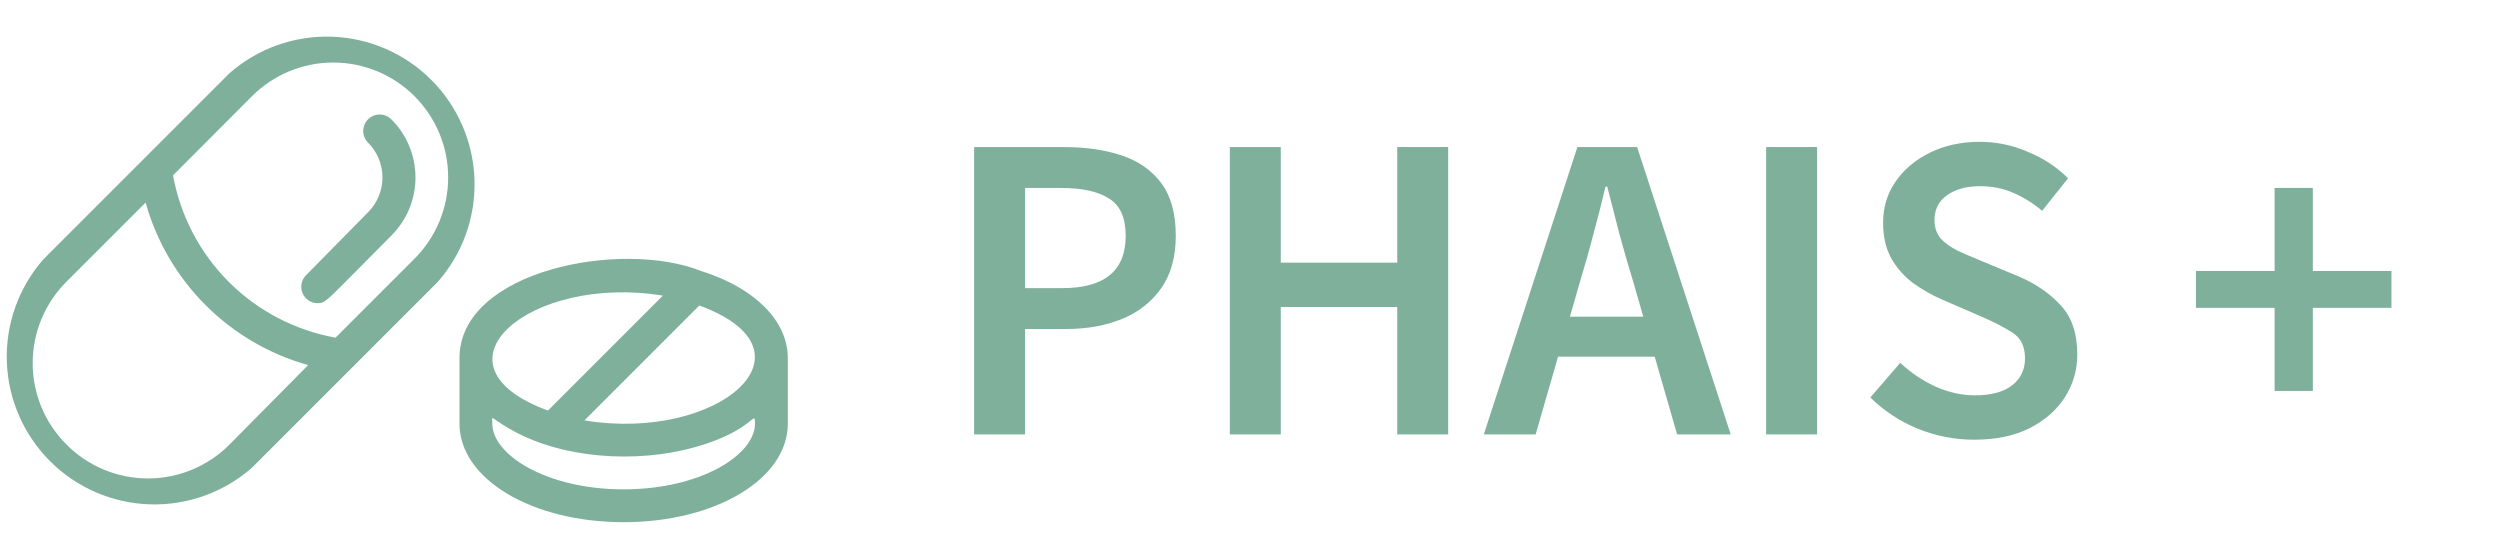 <svg width="305" height="67" viewBox="0 0 305 67" fill="none" xmlns="http://www.w3.org/2000/svg">
<path d="M118.842 53V17.946H129.883C132.492 17.946 134.814 18.285 136.851 18.964C138.888 19.643 140.496 20.768 141.675 22.341C142.854 23.913 143.444 26.057 143.444 28.773C143.444 31.346 142.854 33.472 141.675 35.151C140.496 36.831 138.906 38.081 136.905 38.903C134.904 39.725 132.635 40.136 130.098 40.136H125.059V53H118.842ZM125.059 35.151H129.615C134.761 35.151 137.334 33.025 137.334 28.773C137.334 26.557 136.655 25.039 135.297 24.217C133.975 23.359 132.009 22.93 129.401 22.93H125.059V35.151ZM150.038 53V17.946H156.256V32.042H170.46V17.946H176.678V53H170.46V37.456H156.256V53H150.038ZM192.762 34.347L191.529 38.635H200.481L199.248 34.347C198.676 32.489 198.122 30.577 197.586 28.612C197.086 26.647 196.586 24.699 196.085 22.77H195.871C195.407 24.735 194.906 26.7 194.37 28.666C193.87 30.595 193.334 32.489 192.762 34.347ZM181.024 53L192.441 17.946H199.73L211.147 53H204.608L201.874 43.513H190.082L187.349 53H181.024ZM215.468 53V17.946H221.686V53H215.468ZM240.833 53.643C238.475 53.643 236.188 53.197 233.972 52.303C231.793 51.41 229.863 50.141 228.184 48.498L231.828 44.263C233.079 45.442 234.508 46.407 236.116 47.158C237.724 47.872 239.332 48.23 240.94 48.23C242.941 48.23 244.46 47.819 245.496 46.997C246.533 46.175 247.051 45.085 247.051 43.727C247.051 42.262 246.533 41.208 245.496 40.565C244.496 39.922 243.209 39.261 241.637 38.582L236.813 36.491C235.67 35.991 234.544 35.348 233.436 34.562C232.364 33.776 231.471 32.775 230.756 31.56C230.077 30.345 229.738 28.88 229.738 27.165C229.738 25.307 230.238 23.645 231.239 22.18C232.275 20.679 233.669 19.5 235.42 18.642C237.206 17.749 239.243 17.302 241.53 17.302C243.567 17.302 245.532 17.713 247.426 18.535C249.32 19.321 250.946 20.393 252.304 21.751L249.141 25.718C248.033 24.788 246.854 24.056 245.604 23.52C244.389 22.984 243.031 22.716 241.53 22.716C239.886 22.716 238.546 23.091 237.51 23.842C236.509 24.556 236.009 25.557 236.009 26.843C236.009 27.736 236.259 28.487 236.76 29.094C237.296 29.666 237.992 30.166 238.85 30.595C239.708 30.988 240.619 31.381 241.584 31.774L246.354 33.758C248.426 34.651 250.124 35.83 251.446 37.295C252.768 38.724 253.429 40.708 253.429 43.245C253.429 45.139 252.929 46.872 251.928 48.444C250.928 50.016 249.481 51.285 247.587 52.25C245.729 53.179 243.477 53.643 240.833 53.643ZM277.502 47.694V37.563H267.907V33.061H277.502V22.93H282.165V33.061H291.759V37.563H282.165V47.694H277.502Z" fill="#7EB09B"/>
<path d="M53.414 34.386C56.433 30.95 58.032 26.494 57.888 21.923C57.743 17.351 55.867 13.005 52.637 9.766C49.408 6.527 45.068 4.636 40.497 4.478C35.926 4.319 31.466 5.904 28.02 8.912L5.269 31.663C2.261 35.109 0.676 39.569 0.834 44.14C0.993 48.712 2.884 53.051 6.123 56.281C9.362 59.51 13.708 61.386 18.28 61.531C22.851 61.675 27.307 60.076 30.743 57.057L53.414 34.386ZM30.743 11.736C33.373 9.106 36.939 7.629 40.657 7.629C44.375 7.629 47.941 9.106 50.57 11.736C53.2 14.365 54.677 17.931 54.677 21.649C54.677 25.367 53.2 28.933 50.57 31.563L40.937 41.196C36.007 40.311 31.464 37.939 27.92 34.399C24.376 30.858 22 26.319 21.11 21.389L30.743 11.736ZM8.092 54.213C6.791 52.912 5.758 51.366 5.053 49.665C4.349 47.964 3.986 46.141 3.986 44.3C3.986 42.459 4.349 40.636 5.053 38.935C5.758 37.234 6.791 35.688 8.092 34.386L17.766 24.713C19.088 29.443 21.608 33.752 25.081 37.225C28.553 40.698 32.863 43.218 37.593 44.54L28.02 54.213C26.716 55.531 25.164 56.576 23.454 57.289C21.744 58.003 19.909 58.37 18.056 58.37C16.203 58.37 14.368 58.003 12.658 57.289C10.948 56.576 9.396 55.531 8.092 54.213Z" fill="#7EB09B"/>
<path d="M38.654 36.99C39.856 36.99 39.495 36.99 47.747 28.739C48.679 27.808 49.419 26.703 49.924 25.487C50.429 24.27 50.688 22.966 50.688 21.649C50.688 20.332 50.429 19.028 49.924 17.811C49.419 16.595 48.679 15.489 47.747 14.559C47.37 14.182 46.858 13.97 46.325 13.97C45.791 13.97 45.28 14.182 44.903 14.559C44.526 14.936 44.314 15.448 44.314 15.981C44.314 16.515 44.526 17.026 44.903 17.403C46.028 18.53 46.66 20.057 46.66 21.649C46.66 23.241 46.028 24.768 44.903 25.895L37.252 33.665C37.003 33.948 36.839 34.295 36.778 34.667C36.717 35.039 36.763 35.421 36.909 35.768C37.056 36.115 37.297 36.414 37.606 36.63C37.914 36.846 38.278 36.971 38.654 36.99Z" fill="#7EB09B"/>
<path d="M85.598 33.085C75.805 29.159 56.058 33.004 56.058 43.679V51.69C56.058 58.419 64.85 63.706 76.085 63.706C87.32 63.706 96.112 58.419 96.112 51.69V43.679C96.112 39.173 92.107 35.127 85.598 33.085ZM71.299 51.289L85.318 37.27C100.538 42.858 87.601 53.973 71.299 51.289ZM80.872 36.069L66.853 50.088C51.572 44.48 64.69 33.405 80.872 36.069ZM92.107 51.69C92.107 55.475 85.518 59.701 76.085 59.701C66.652 59.701 60.063 55.475 60.063 51.69C60.063 50.528 59.703 50.909 62.066 52.251C68.355 55.976 77.587 56.577 84.797 54.554C92.007 52.531 92.107 49.787 92.107 51.69Z" fill="#7EB09B"/>
</svg>
